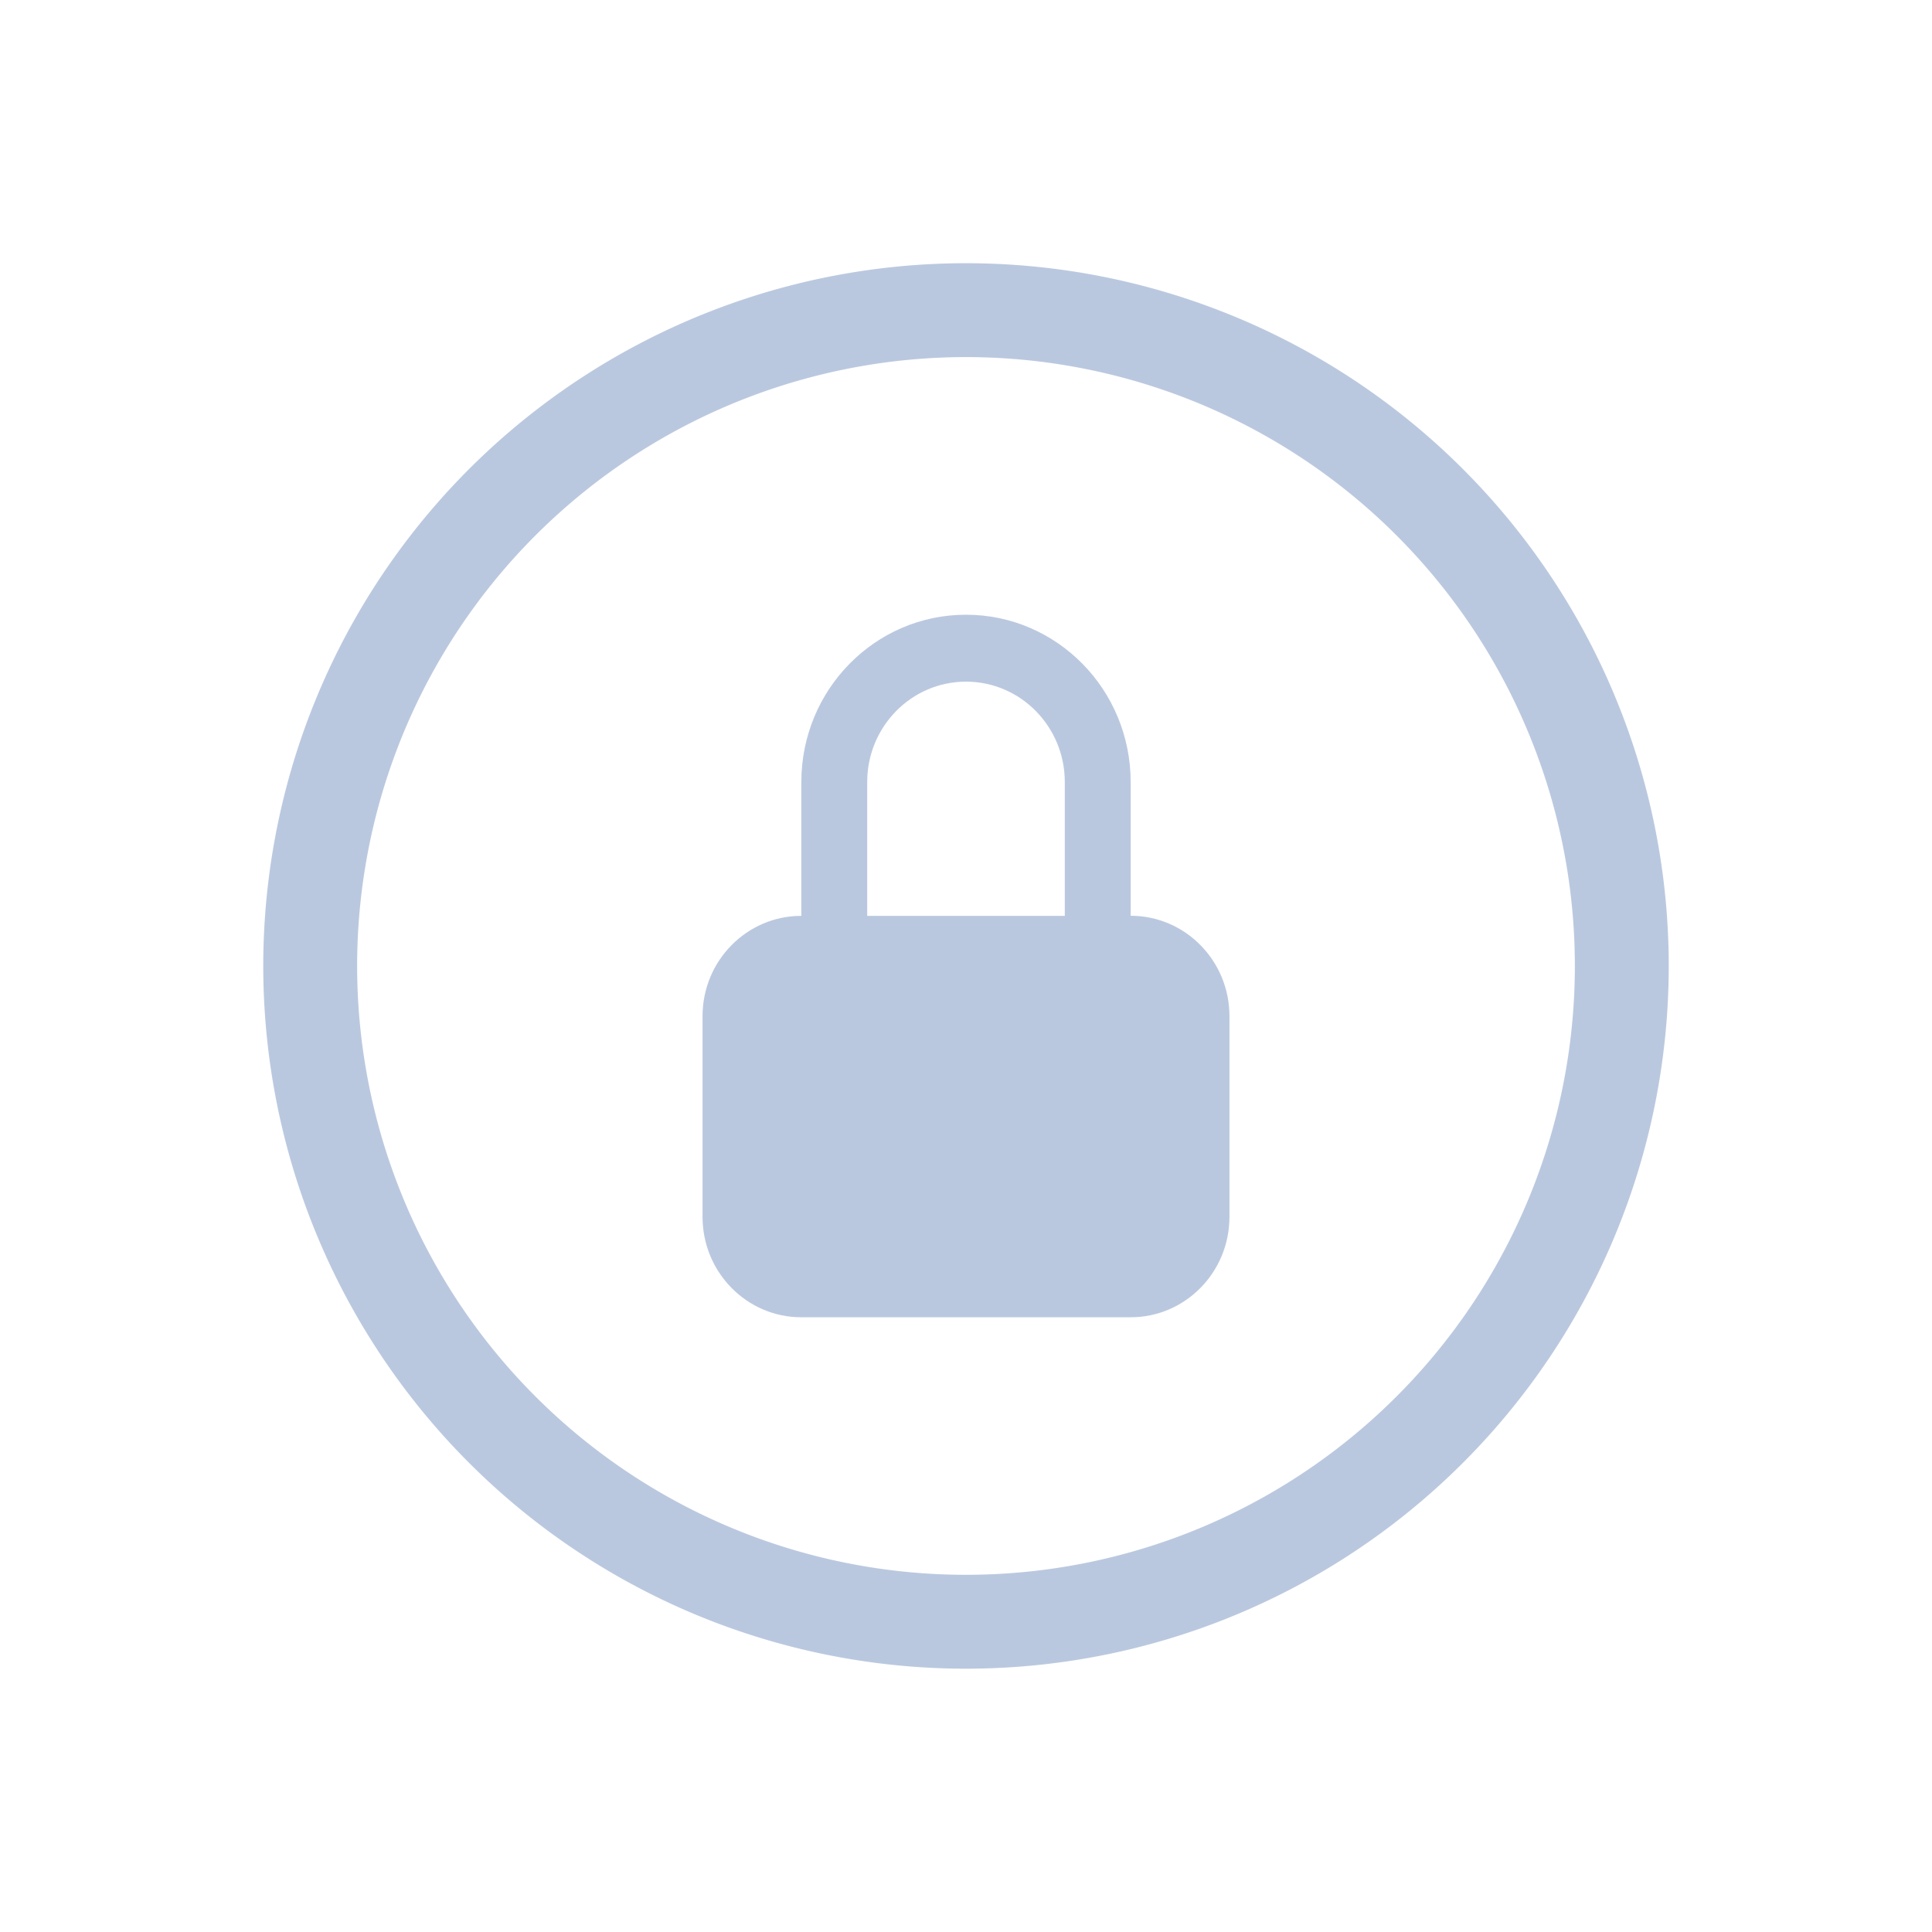 <?xml version="1.0" encoding="UTF-8" standalone="no"?>
<svg
   width="22"
   height="22"
   version="1.1"
   id="svg32"
   sodipodi:docname="document.svg"
   inkscape:version="1.2.2 (b0a8486541, 2022-12-01)"
   xmlns:inkscape="http://www.inkscape.org/namespaces/inkscape"
   xmlns:sodipodi="http://sodipodi.sourceforge.net/DTD/sodipodi-0.dtd"
   xmlns="http://www.w3.org/2000/svg"
   xmlns:svg="http://www.w3.org/2000/svg"
   xmlns:rdf="http://www.w3.org/1999/02/22-rdf-syntax-ns#"
   xmlns:cc="http://creativecommons.org/ns#"
   xmlns:dc="http://purl.org/dc/elements/1.1/">
  <style
     id="current-color-scheme"
     type="text/css">.ColorScheme-Text { color:#d1d5e9; }
</style>
  <defs
     id="defs36">
    <linearGradient
       x1="0"
       x2="0"
       y1="0"
       y2="1"
       id="linearGradient13">
      <stop
         offset="0%"
         style="stop-color:#303b3d; stop-opacity:1"
         id="stop18" />
      <stop
         offset="100%"
         style="stop-color:#bc985d; stop-opacity:1"
         id="stop20" />
    </linearGradient>
  </defs>
  <sodipodi:namedview
     pagecolor="#000000"
     bordercolor="#1010ff"
     borderopacity="1"
     objecttolerance="10"
     gridtolerance="10"
     guidetolerance="10"
     inkscape:pageopacity="0"
     inkscape:pageshadow="2"
     inkscape:window-width="1920"
     inkscape:window-height="994"
     id="namedview34"
     showgrid="true"
     inkscape:zoom="8.0000001"
     inkscape:cx="-0.1875"
     inkscape:cy="33.75"
     inkscape:window-x="0"
     inkscape:window-y="0"
     inkscape:window-maximized="1"
     inkscape:current-layer="svg32"
     inkscape:document-rotation="0"
     inkscape:lockguides="false"
     inkscape:showpageshadow="false"
     showguides="false"
     inkscape:pagecheckerboard="true"
     inkscape:deskcolor="#000000">
    <inkscape:grid
       type="xygrid"
       id="grid886"
       originx="-32"
       originy="22" />
    <sodipodi:guide
       position="0,0"
       orientation="0,32"
       id="guide854"
       inkscape:locked="false" />
    <sodipodi:guide
       position="32,0"
       orientation="32,0"
       id="guide856"
       inkscape:locked="false" />
    <sodipodi:guide
       position="32,-32"
       orientation="0,-32"
       id="guide858"
       inkscape:locked="false" />
    <sodipodi:guide
       position="0,-32"
       orientation="-32,0"
       id="guide860"
       inkscape:locked="false" />
  </sodipodi:namedview>
  <g
     id="document-open-recent"
     transform="translate(-32,22)">
    <rect
       style="opacity:0.001;fill:#bac8df;fill-opacity:1"
       width="32"
       height="32"
       x="0"
       y="0"
       id="rect17" />
    <path
       d="m 10.606,12 v 0 a 0.606,0.5 0 0 1 0,-1 h 10.789 a 0.606,0.5 0 0 1 0,1 z"
       id="path4"
       style="fill:#bac8df;fill-opacity:1;stroke-width:1.1" />
    <path
       d="m 10.599,15 v 0 a 0.6,0.5 0 0 1 0,-1 h 7.801 a 0.6,0.5 0 0 1 0,1 z"
       id="path6"
       style="fill:#bac8df;fill-opacity:1;stroke-width:1.096" />
    <path
       d="m 10.616,21 v 0 c -0.822,0 -0.822,-1 0,-1 h 8.767 c 0.822,0 0.822,1 0,1 z"
       id="path8"
       style="fill:#bac8df;fill-opacity:1;stroke-width:1.606"
       sodipodi:nodetypes="ccsssc" />
    <path
       d="m 15.466,18 v 0 A 0.467,0.5 0 0 1 15.466,17 h 6.068 a 0.467,0.5 0 0 1 0,1 z"
       id="path6-5"
       style="fill:#bac8df;fill-opacity:1;stroke-width:0.966" />
    <path
       style="color:#d6dbf1;fill:none;fill-opacity:1;stroke:#bac8df;stroke-width:1.604;stroke-linecap:round;stroke-miterlimit:4;stroke-dasharray:none;stroke-opacity:1;stop-color:#31363b"
       sodipodi:type="arc"
       sodipodi:cx="-16"
       sodipodi:cy="-16.00001"
       sodipodi:rx="11.201572"
       sodipodi:ry="11.201572"
       sodipodi:start="3.7596615"
       sodipodi:end="3.7574109"
       sodipodi:open="true"
       sodipodi:arc-type="arc"
       transform="scale(-1)"
       d="m -25.129,-22.491 a 11.202,11.202 0 0 1 15.615,-2.642 11.202,11.202 0 0 1 2.651,15.614 11.202,11.202 0 0 1 -15.612,2.66 11.202,11.202 0 0 1 -2.668,-15.611"
       id="path7"
       class="ColorScheme-Text" />
  </g>
  <g
     id="22--22-document-open-recent"
     transform="translate(-32)">
    <rect
       style="opacity:0.001;fill:#bac8df;fill-opacity:1"
       width="22"
       height="22"
       x="0"
       y="0"
       id="rect7" />
    <path
       d="m 7.442,8 v 0 C 6.819,8 6.887,7.003 7.442,7 h 7.141 c 0.555,0.003 0.555,0.997 0,1 z"
       id="path4-6"
       style="fill:#bac8df;fill-opacity:1;stroke-width:0.914"
       sodipodi:nodetypes="cccccc" />
    <path
       d="m 7.465,11 v 0 c -0.62,-0.003 -0.62,-0.997 0,-1 h 6.07 c 0.62,0.003 0.62,0.997 0,1 z"
       id="path6-7"
       style="fill:#bac8df;fill-opacity:1;stroke-width:0.966"
       sodipodi:nodetypes="cscccc" />
    <path
       d="m 7.399,14 v 0 C 6.867,13.997 6.867,13.003 7.399,13 h 5.203 c 0.531,0.003 0.531,0.997 0,1 z"
       id="path6-5-3"
       style="fill:#bac8df;fill-opacity:1;stroke-width:0.895"
       sodipodi:nodetypes="cscccc" />
    <path
       style="color:#d6dbf1;fill:none;fill-opacity:1;stroke:#bac8df;stroke-width:1.069;stroke-linecap:round;stroke-miterlimit:4;stroke-dasharray:none;stroke-opacity:1;stop-color:#31363b"
       sodipodi:type="arc"
       sodipodi:cx="-11.000002"
       sodipodi:cy="-11.000008"
       sodipodi:rx="7.4676995"
       sodipodi:ry="7.4676995"
       sodipodi:start="3.7596615"
       sodipodi:end="3.7574109"
       sodipodi:open="true"
       sodipodi:arc-type="arc"
       transform="scale(-1)"
       d="m -17.086,-15.327 a 7.468,7.468 0 0 1 10.41,-1.761 7.468,7.468 0 0 1 1.767,10.409 7.468,7.468 0 0 1 -10.408,1.773 7.468,7.468 0 0 1 -1.779,-10.407"
       id="path7-3"
       class="ColorScheme-Text" />
  </g>
  <g
     id="document-decrypt"
     transform="translate(32,22)">
    <rect
       style="opacity:0.001;fill:#bac8df;fill-opacity:1"
       width="32"
       height="32"
       x="0"
       y="0"
       id="rect27" />
    <path
       d="m 17.687,15.143 h -4.5 c -0.932,0 -1.687,0.768 -1.687,1.714 v 3.429 C 11.5,21.233 12.256,22 13.187,22 h 5.625 C 19.744,22 20.5,21.233 20.5,20.286 v -3.429 c 0,-0.947 -0.755,-1.714 -1.687,-1.714 V 12.857 C 18.813,11.28 17.553,10 16,10 c -1.553,0 -2.813,1.279 -2.813,2.857 0,0.315 0.252,0.571 0.563,0.571 0.31,0 0.562,-0.256 0.562,-0.571 0,-0.947 0.755,-1.714 1.687,-1.714 0.932,0 1.687,0.767 1.687,1.714 z"
       fill-rule="evenodd"
       id="path3977"
       style="fill:#bac8df;fill-opacity:1;stroke-width:0.024" />
    <path
       style="color:#d6dbf1;fill:none;fill-opacity:1;stroke:#bac8df;stroke-width:1.604;stroke-linecap:round;stroke-miterlimit:4;stroke-dasharray:none;stroke-opacity:1;stop-color:#31363b"
       sodipodi:type="arc"
       sodipodi:cx="-16.000002"
       sodipodi:cy="-16"
       sodipodi:rx="11.201572"
       sodipodi:ry="11.201572"
       sodipodi:start="3.7596615"
       sodipodi:end="3.7574109"
       sodipodi:open="true"
       sodipodi:arc-type="arc"
       transform="scale(-1)"
       d="m -25.129,-22.491 a 11.202,11.202 0 0 1 15.615,-2.642 11.202,11.202 0 0 1 2.651,15.614 11.202,11.202 0 0 1 -15.612,2.66 11.202,11.202 0 0 1 -2.668,-15.611"
       id="path7-36"
       class="ColorScheme-Text" />
  </g>
  <g
     id="document-encrypt"
     transform="translate(0,22)">
    <rect
       style="opacity:0.001;fill:#bac8df;fill-opacity:1"
       width="32"
       height="32"
       x="0"
       y="0"
       id="rect22" />
    <path
       d="m 13.187,15.143 c -0.932,0 -1.687,0.768 -1.687,1.714 v 3.429 C 11.5,21.233 12.256,22 13.187,22 h 5.625 C 19.745,22 20.5,21.233 20.5,20.286 v -3.429 c 0,-0.947 -0.755,-1.714 -1.687,-1.714 V 12.857 C 18.813,11.28 17.553,10 16,10 c -1.553,0 -2.813,1.279 -2.813,2.857 z m 4.5,0 v -2.286 c 0,-0.947 -0.755,-1.714 -1.687,-1.714 -0.932,0 -1.687,0.767 -1.687,1.714 v 2.286 z"
       fill-rule="evenodd"
       id="path3240"
       style="fill:#bac8df;fill-opacity:1;stroke-width:0.024" />
    <path
       style="color:#d6dbf1;fill:none;fill-opacity:1;stroke:#bac8df;stroke-width:1.604;stroke-linecap:round;stroke-miterlimit:4;stroke-dasharray:none;stroke-opacity:1;stop-color:#31363b"
       sodipodi:type="arc"
       sodipodi:cx="-16"
       sodipodi:cy="-16.00001"
       sodipodi:rx="11.201572"
       sodipodi:ry="11.201572"
       sodipodi:start="3.7596615"
       sodipodi:end="3.7574109"
       sodipodi:open="true"
       sodipodi:arc-type="arc"
       transform="scale(-1)"
       d="m -25.129,-22.491 a 11.202,11.202 0 0 1 15.615,-2.642 11.202,11.202 0 0 1 2.651,15.614 11.202,11.202 0 0 1 -15.612,2.66 11.202,11.202 0 0 1 -2.668,-15.611"
       id="path7-7"
       class="ColorScheme-Text" />
  </g>
  <g
     id="22-22-document-encrypt">
    <rect
       style="opacity:0.001;fill:#bac8df;fill-opacity:1"
       width="22"
       height="22"
       x="0"
       y="0"
       id="rect2" />
    <path
       d="M 9.125,10.429 C 8.504,10.429 8,10.94 8,11.571 v 2.286 C 8,14.488 8.504,15 9.125,15 h 3.75 C 13.496,15 14,14.488 14,13.857 v -2.286 c 0,-0.631 -0.504,-1.143 -1.125,-1.143 V 8.905 C 12.875,7.853 12.035,7 11,7 9.965,7 9.125,7.853 9.125,8.905 Z m 3,0 V 8.905 c 0,-0.631 -0.504,-1.143 -1.125,-1.143 -0.621,0 -1.125,0.512 -1.125,1.143 v 1.524 z"
       fill-rule="evenodd"
       id="path3240-5"
       style="fill:#bac8df;fill-opacity:1;stroke-width:0.016" />
    <path
       style="color:#d6dbf1;fill:none;fill-opacity:1;stroke:#bac8df;stroke-width:1.069;stroke-linecap:round;stroke-miterlimit:4;stroke-dasharray:none;stroke-opacity:1;stop-color:#31363b"
       sodipodi:type="arc"
       sodipodi:cx="-11"
       sodipodi:cy="-11.000008"
       sodipodi:rx="7.4676995"
       sodipodi:ry="7.4676995"
       sodipodi:start="3.7596615"
       sodipodi:end="3.7574109"
       sodipodi:open="true"
       sodipodi:arc-type="arc"
       transform="scale(-1)"
       d="m -17.086,-15.327 a 7.468,7.468 0 0 1 10.41,-1.761 7.468,7.468 0 0 1 1.767,10.409 7.468,7.468 0 0 1 -10.408,1.773 7.468,7.468 0 0 1 -1.779,-10.407"
       id="path7-3-5"
       class="ColorScheme-Text" />
  </g>
  <g
     id="22-22-document-decrypt"
     transform="translate(32)">
    <rect
       style="opacity:0.001;fill:#bac8df;fill-opacity:1"
       width="22"
       height="22"
       x="0"
       y="0"
       id="rect12" />
    <path
       d="M 12.125,10.429 H 9.125 C 8.504,10.429 8,10.94 8,11.571 v 2.286 C 8,14.488 8.504,15 9.125,15 h 3.75 C 13.496,15 14,14.488 14,13.857 V 11.571 C 14,10.94 13.496,10.429 12.875,10.429 V 8.905 C 12.875,7.853 12.035,7 11,7 9.965,7 9.125,7.853 9.125,8.905 c 0,0.21 0.168,0.381 0.375,0.381 0.207,0 0.375,-0.171 0.375,-0.381 0,-0.631 0.504,-1.143 1.125,-1.143 0.621,0 1.125,0.512 1.125,1.143 z"
       fill-rule="evenodd"
       id="path3977-6"
       style="fill:#bac8df;fill-opacity:1;stroke-width:0.016" />
    <path
       style="color:#d6dbf1;fill:none;fill-opacity:1;stroke:#bac8df;stroke-width:1.069;stroke-linecap:round;stroke-miterlimit:4;stroke-dasharray:none;stroke-opacity:1;stop-color:#31363b"
       sodipodi:type="arc"
       sodipodi:cx="-11.000002"
       sodipodi:cy="-11"
       sodipodi:rx="7.4676995"
       sodipodi:ry="7.4676995"
       sodipodi:start="3.7596615"
       sodipodi:end="3.7574109"
       sodipodi:open="true"
       sodipodi:arc-type="arc"
       transform="scale(-1)"
       d="m -17.086,-15.327 a 7.468,7.468 0 0 1 10.41,-1.761 7.468,7.468 0 0 1 1.767,10.409 7.468,7.468 0 0 1 -10.408,1.773 7.468,7.468 0 0 1 -1.779,-10.407"
       id="path7-3-5-3"
       class="ColorScheme-Text" />
  </g>
</svg>
